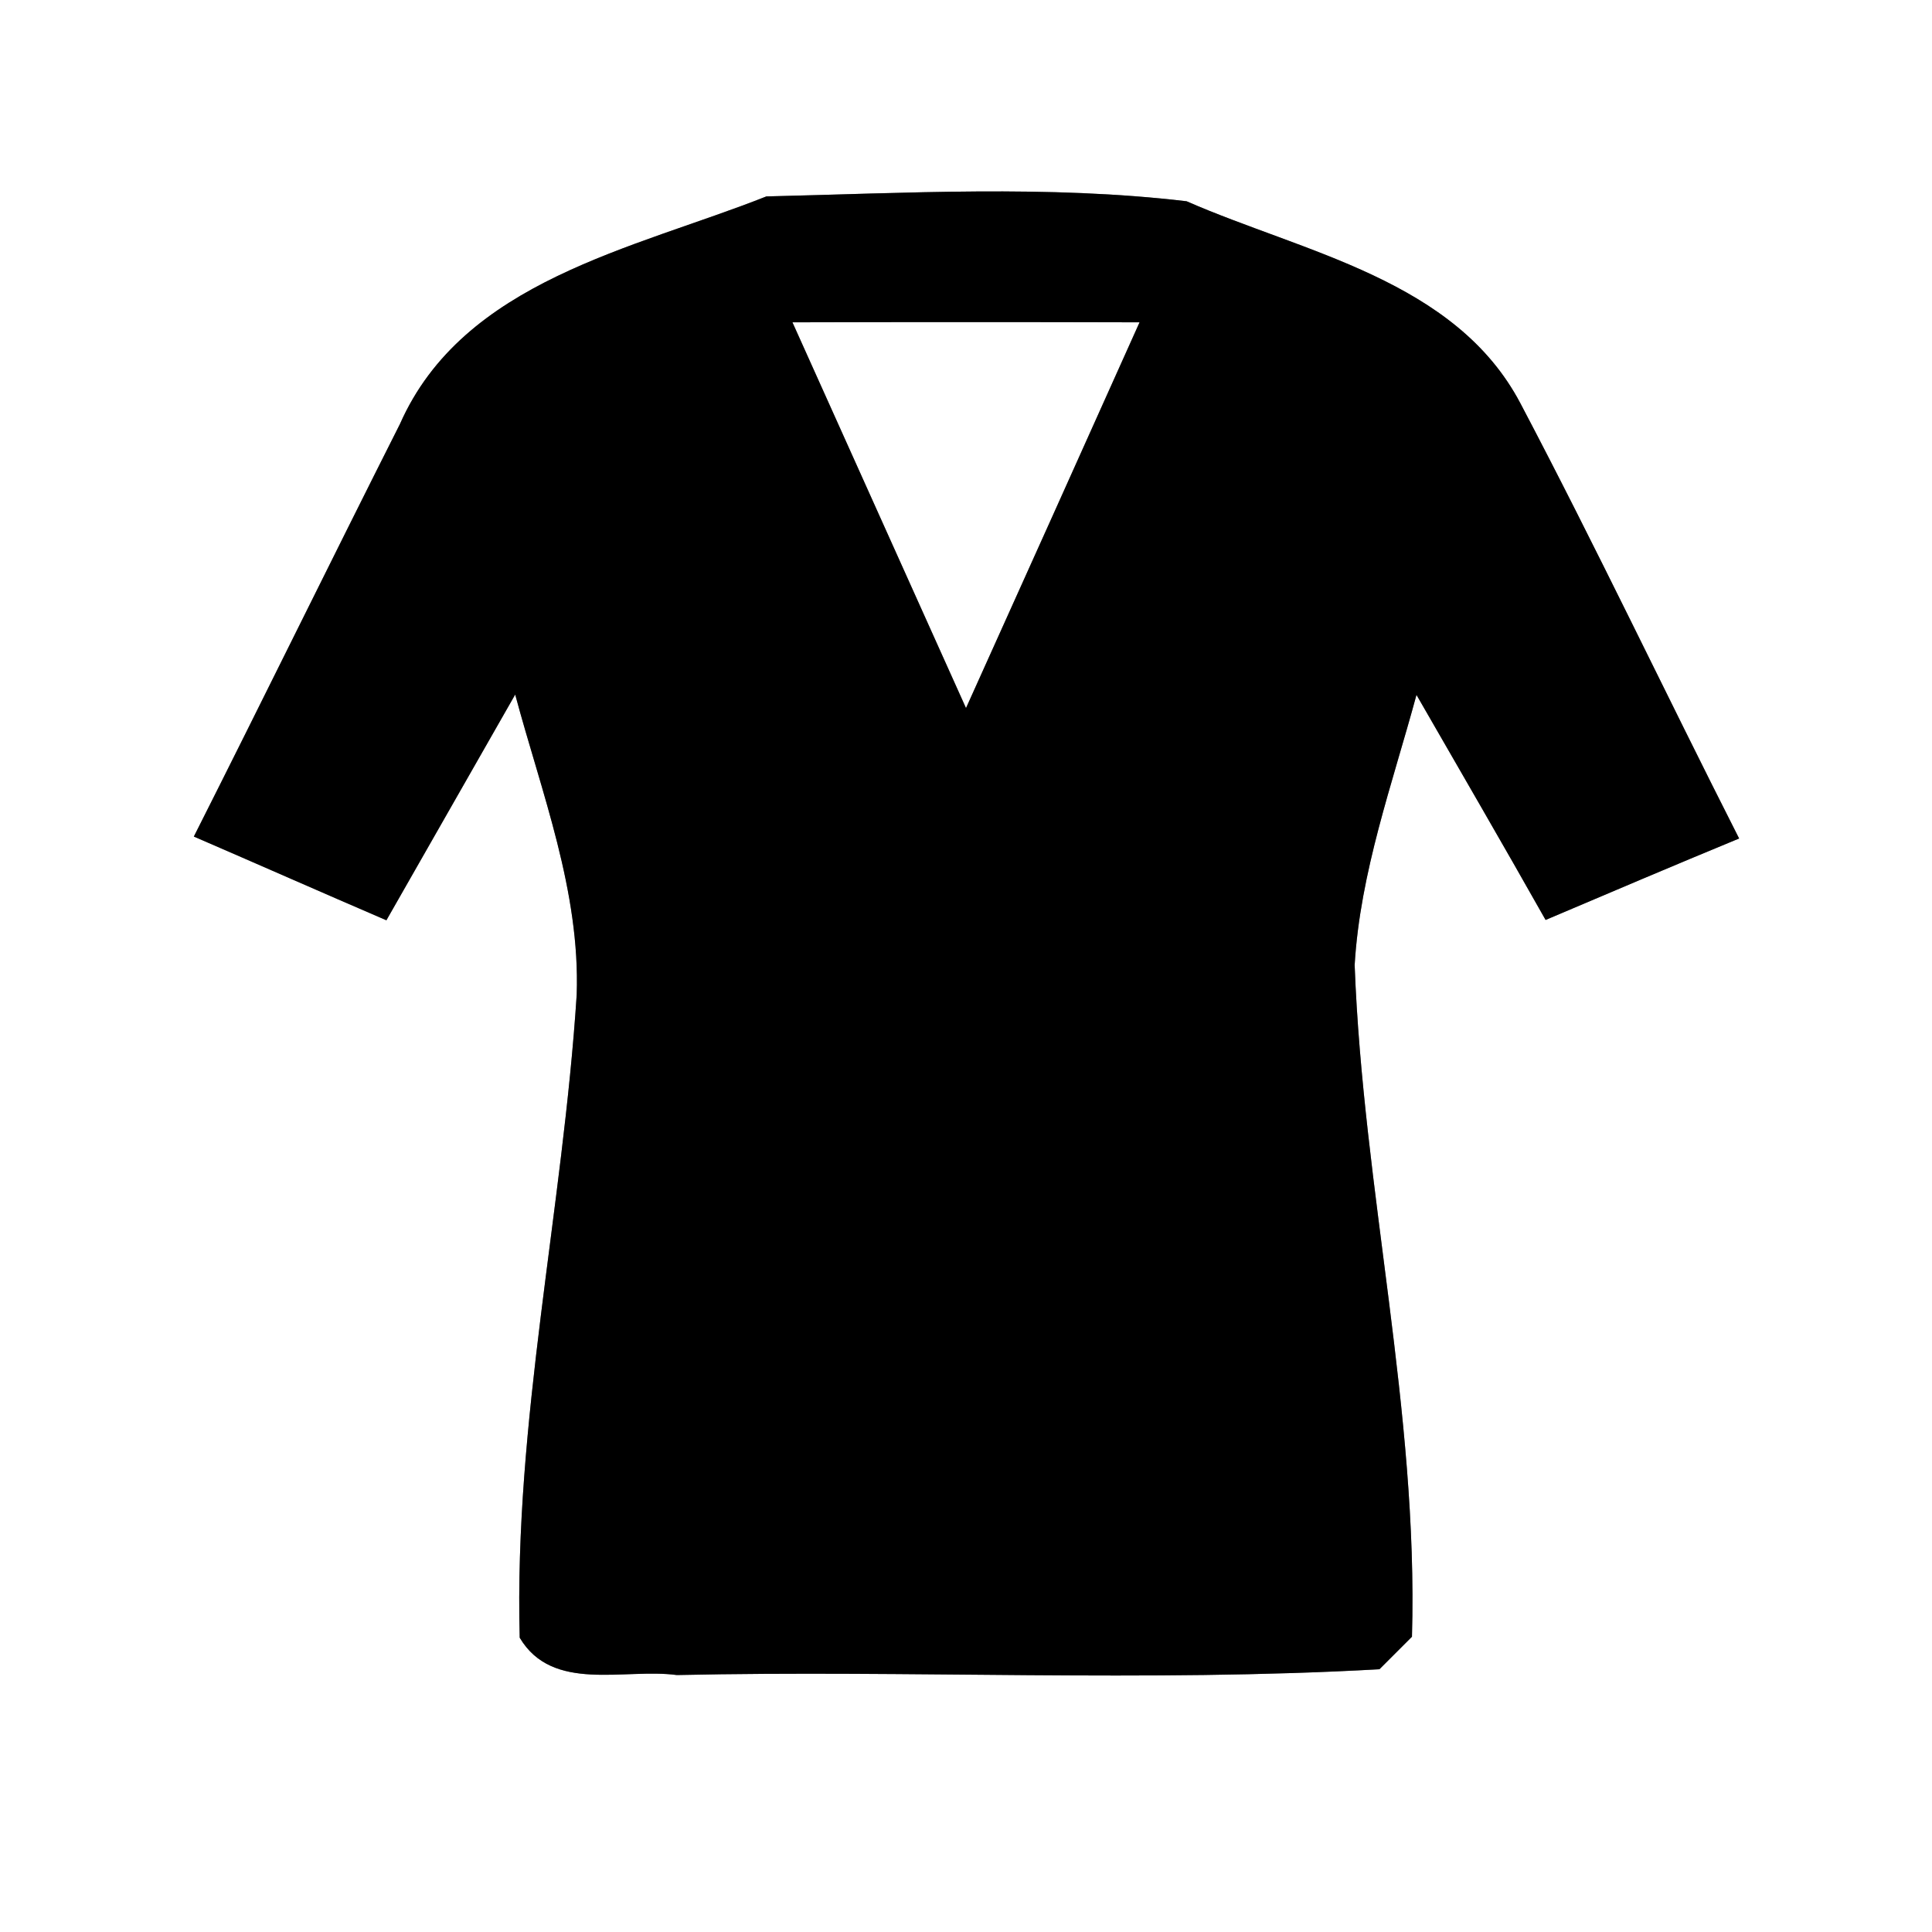 <?xml version="1.0" encoding="UTF-8" ?>
<!DOCTYPE svg PUBLIC "-//W3C//DTD SVG 1.1//EN" "http://www.w3.org/Graphics/SVG/1.1/DTD/svg11.dtd">
<svg width="60pt" height="60pt" viewBox="0 0 60 60" version="1.1" xmlns="http://www.w3.org/2000/svg">
<rect x="0" y="0" width="60" height="60" fill="#808080" stroke="none"/>
<g id="#ffffffff">
<path fill="#ffffff" opacity="1.00" d=" M 0.00 0.00 L 60.00 0.00 L 60.00 60.00 L 0.00 60.00 L 0.00 0.00 M 12.42 13.17 C 10.27 17.43 8.17 21.72 6.02 25.98 C 8.01 26.84 10.00 27.72 12.00 28.58 C 13.33 26.24 14.67 23.91 16.00 21.57 C 16.82 24.63 18.02 27.67 17.91 30.89 C 17.48 37.55 15.96 44.16 16.14 50.86 C 17.16 52.58 19.39 51.80 21.02 52.02 C 28.29 51.86 35.58 52.25 42.84 51.84 C 43.09 51.59 43.60 51.08 43.85 50.83 C 44.05 43.84 42.33 36.95 42.07 29.97 C 42.24 27.09 43.24 24.35 43.99 21.58 C 45.33 23.91 46.68 26.23 48.00 28.57 C 50.00 27.72 52.00 26.87 54.01 26.04 C 51.73 21.55 49.57 16.99 47.22 12.53 C 45.20 8.69 40.50 7.85 36.85 6.25 C 32.54 5.74 28.13 6.00 23.80 6.10 C 19.69 7.73 14.39 8.71 12.42 13.17 Z" />
<path fill="#ffffff" opacity="1.00" d=" M 24.61 10.01 C 28.20 10.00 31.80 10.00 35.39 10.01 C 33.60 14.00 31.80 18.00 30.00 21.99 C 28.20 18.00 26.41 14.00 24.61 10.01 Z" />
</g>
<g id="#000000ff">
<path fill="#000000" opacity="1.00" d=" M 12.42 13.17 C 14.39 8.71 19.69 7.73 23.80 6.10 C 28.13 6.00 32.54 5.74 36.85 6.25 C 40.50 7.85 45.20 8.69 47.22 12.53 C 49.57 16.99 51.73 21.55 54.01 26.04 C 52.00 26.87 50.00 27.72 48.00 28.57 C 46.68 26.23 45.33 23.91 43.99 21.58 C 43.24 24.35 42.24 27.09 42.07 29.97 C 42.33 36.95 44.05 43.84 43.85 50.83 C 43.60 51.08 43.09 51.59 42.84 51.84 C 35.58 52.25 28.29 51.86 21.02 52.02 C 19.39 51.80 17.16 52.58 16.14 50.86 C 15.96 44.16 17.48 37.55 17.91 30.89 C 18.02 27.67 16.82 24.63 16.00 21.57 C 14.67 23.91 13.33 26.24 12.00 28.58 C 10.00 27.72 8.01 26.84 6.02 25.98 C 8.17 21.72 10.27 17.43 12.42 13.17 M 24.61 10.01 C 26.41 14.00 28.20 18.00 30.00 21.99 C 31.80 18.00 33.60 14.00 35.39 10.01 C 31.80 10.00 28.20 10.00 24.61 10.01 Z" />
</g>
</svg>
